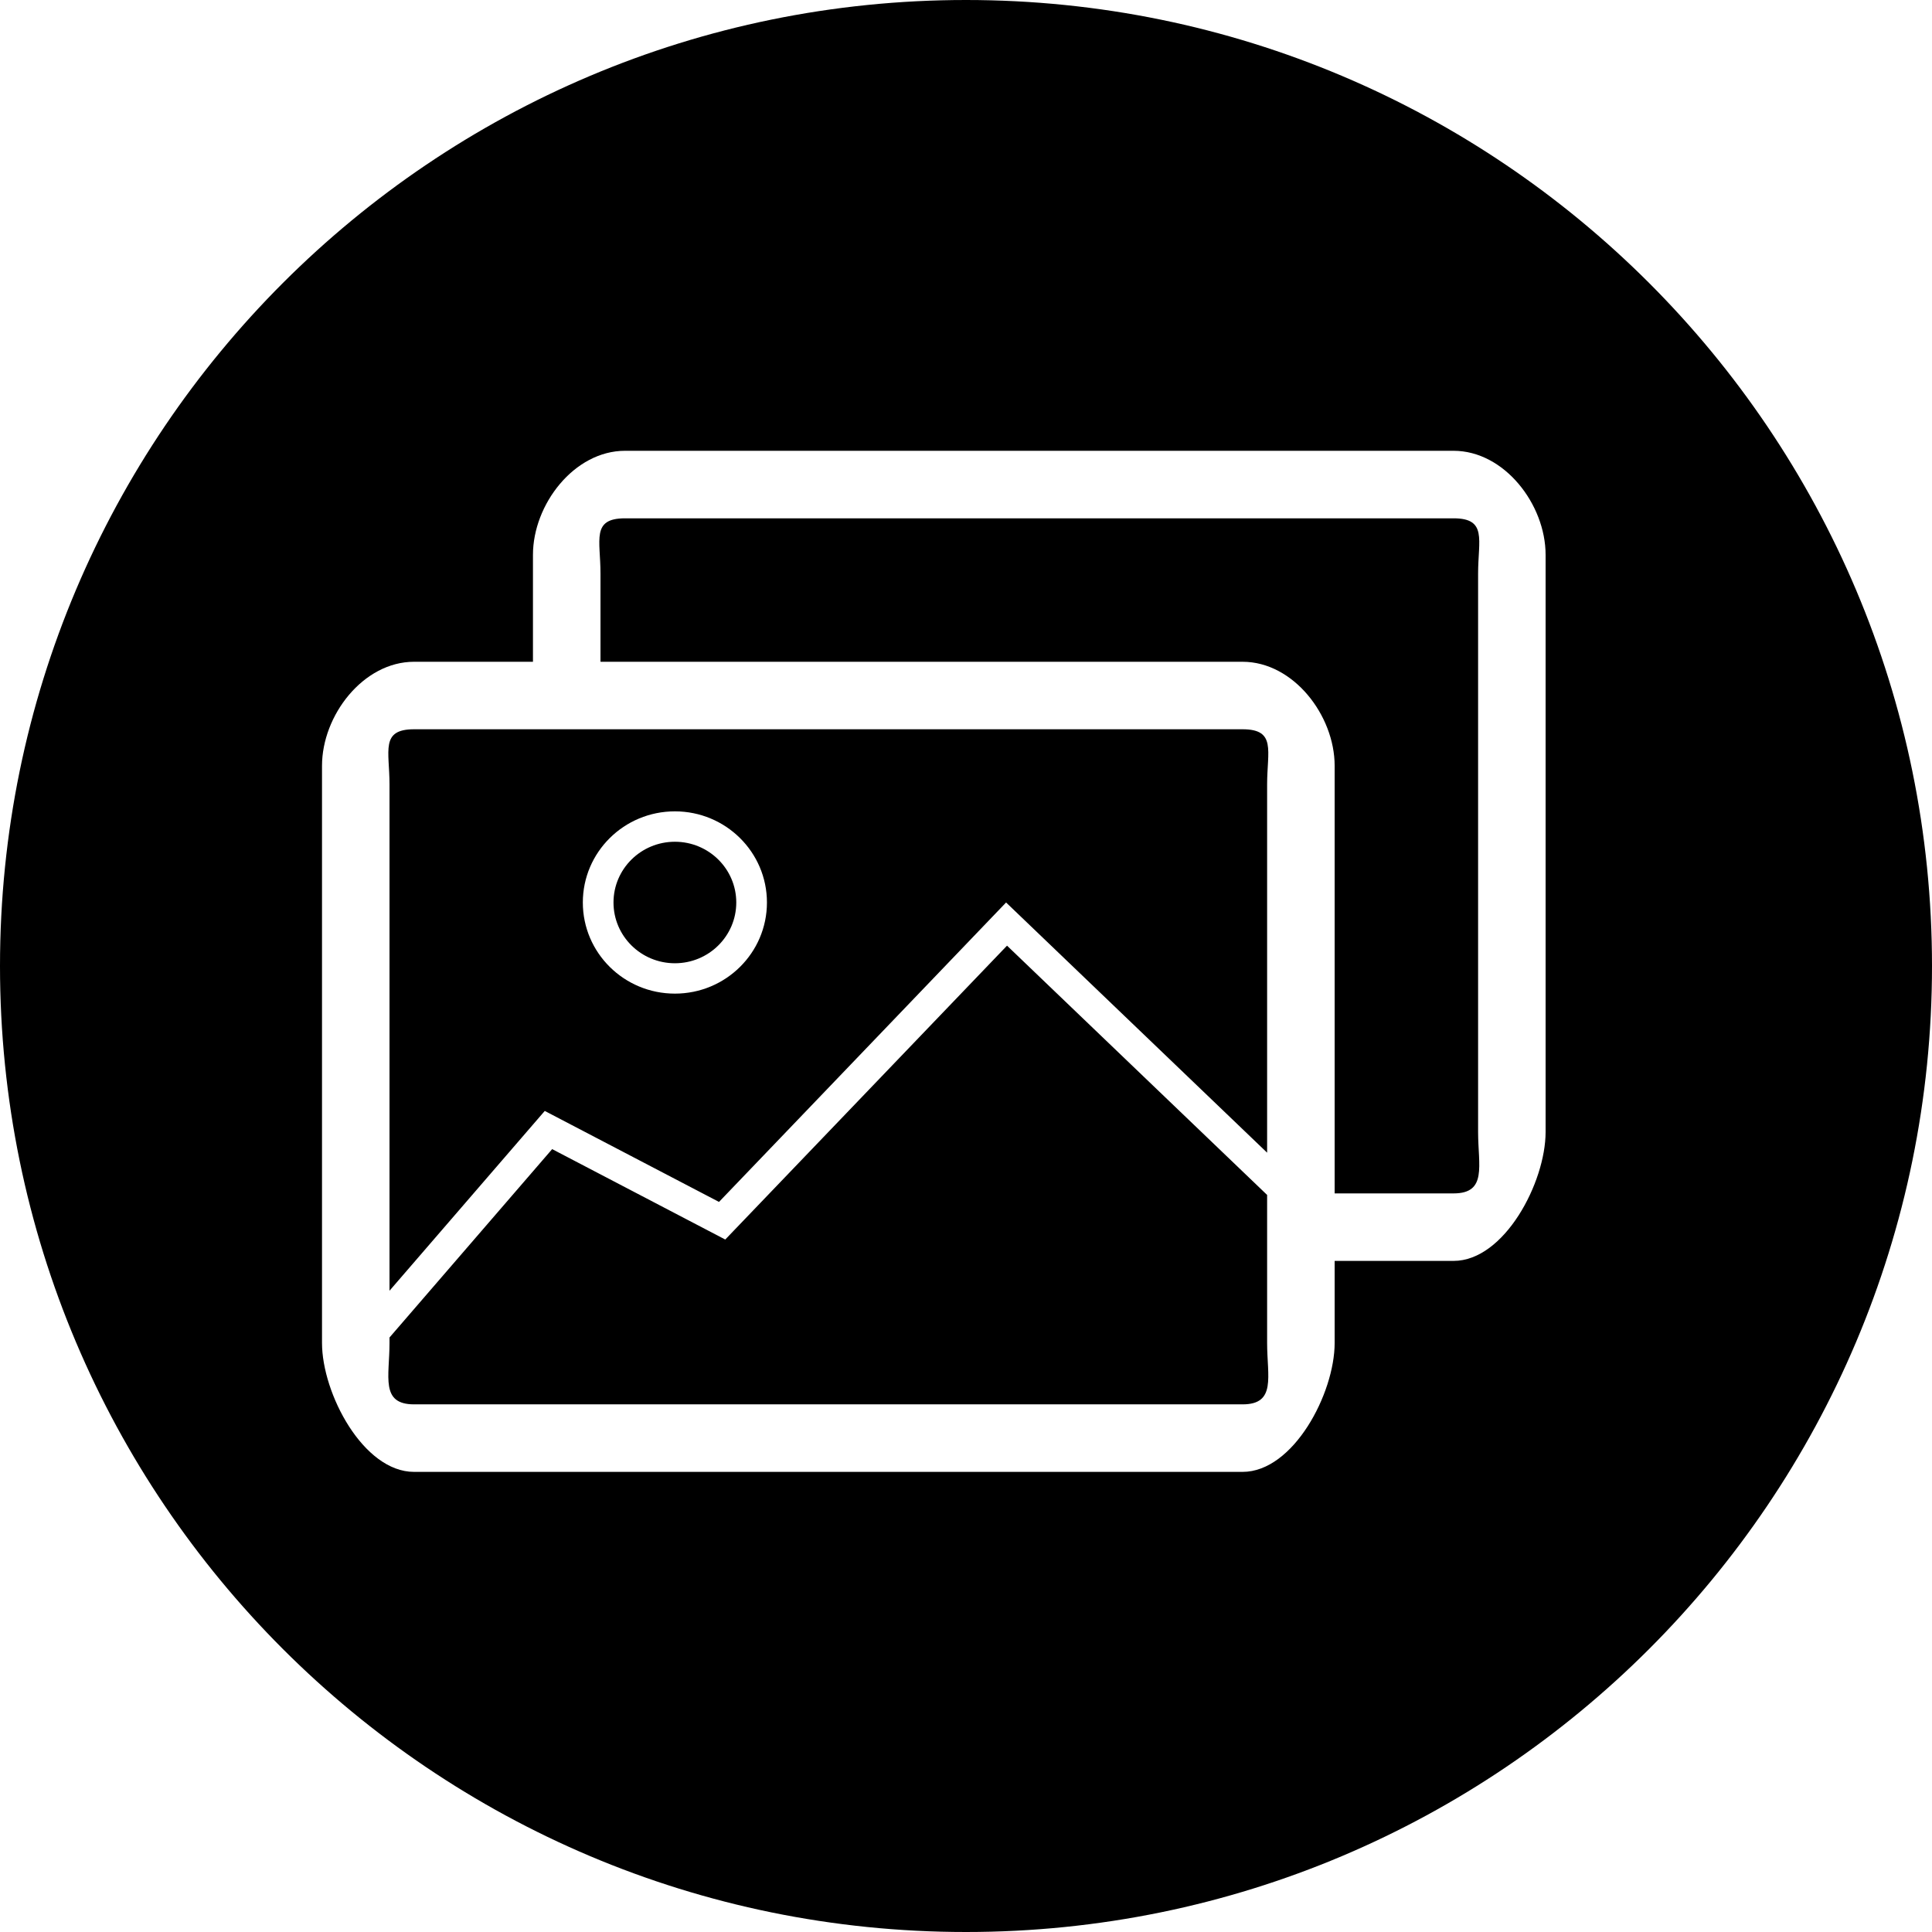 ﻿<?xml version="1.0" encoding="utf-8"?>
<svg width="64px" height="64px" viewBox="0 0 64 64" version="1.1" xmlns="http://www.w3.org/2000/svg" xmlns:xlink="http://www.w3.org/1999/xlink">
  <g fill-rule="evenodd">
    <path d="M32,64 C14.327,64 0,49.673 0,32 C0,14.327 14.327,-4.26325641e-14 32,-4.26325641e-14 C49.673,-4.26325641e-14 64,14.327 64,32 C64,49.673 49.673,64 32,64 Z M12.903,42.757 L12.903,25.985 C12.903,24.873 12.593,24.158 13.716,24.158 L41.162,24.158 C42.285,24.158 41.975,24.873 41.975,25.985 L41.975,38.184 L33.328,29.896 L23.818,39.815 L18.046,36.801 L12.903,42.757 Z M12.903,44.306 L18.291,38.066 L24.025,41.061 L33.359,31.326 L41.975,39.584 L41.975,44.488 C41.975,45.6 42.285,46.521 41.162,46.521 L13.716,46.521 C12.593,46.521 12.903,45.6 12.903,44.488 L12.903,44.306 Z M19.892,21.922 L19.892,18.996 C19.892,17.885 19.582,17.17 20.705,17.17 L48.151,17.17 C49.273,17.17 48.964,17.885 48.964,18.996 L48.964,37.5 C48.964,38.611 49.273,39.533 48.151,39.533 L44.212,39.533 L44.212,25.368 C44.212,23.7 42.846,21.922 41.162,21.922 L19.892,21.922 Z M17.655,21.922 L13.716,21.922 C12.032,21.922 10.667,23.7 10.667,25.368 L10.667,44.488 C10.667,46.156 12.032,48.758 13.716,48.758 L41.162,48.758 C42.846,48.758 44.212,46.156 44.212,44.488 L44.212,41.769 L48.151,41.769 C49.835,41.769 51.2,39.167 51.2,37.5 L51.2,18.379 C51.2,16.712 49.835,14.933 48.151,14.933 L20.705,14.933 C19.02,14.933 17.655,16.712 17.655,18.379 L17.655,21.922 Z M22.357,32.915 C24.041,32.915 25.406,31.564 25.406,29.896 C25.406,28.229 24.041,26.877 22.357,26.877 C20.672,26.877 19.307,28.229 19.307,29.896 C19.307,31.564 20.672,32.915 22.357,32.915 Z M22.357,31.909 C21.234,31.909 20.323,31.008 20.323,29.896 C20.323,28.785 21.234,27.884 22.357,27.884 C23.479,27.884 24.39,28.785 24.39,29.896 C24.39,31.008 23.479,31.909 22.357,31.909 Z" fill-rule="nonzero"></path>
  </g>
</svg>